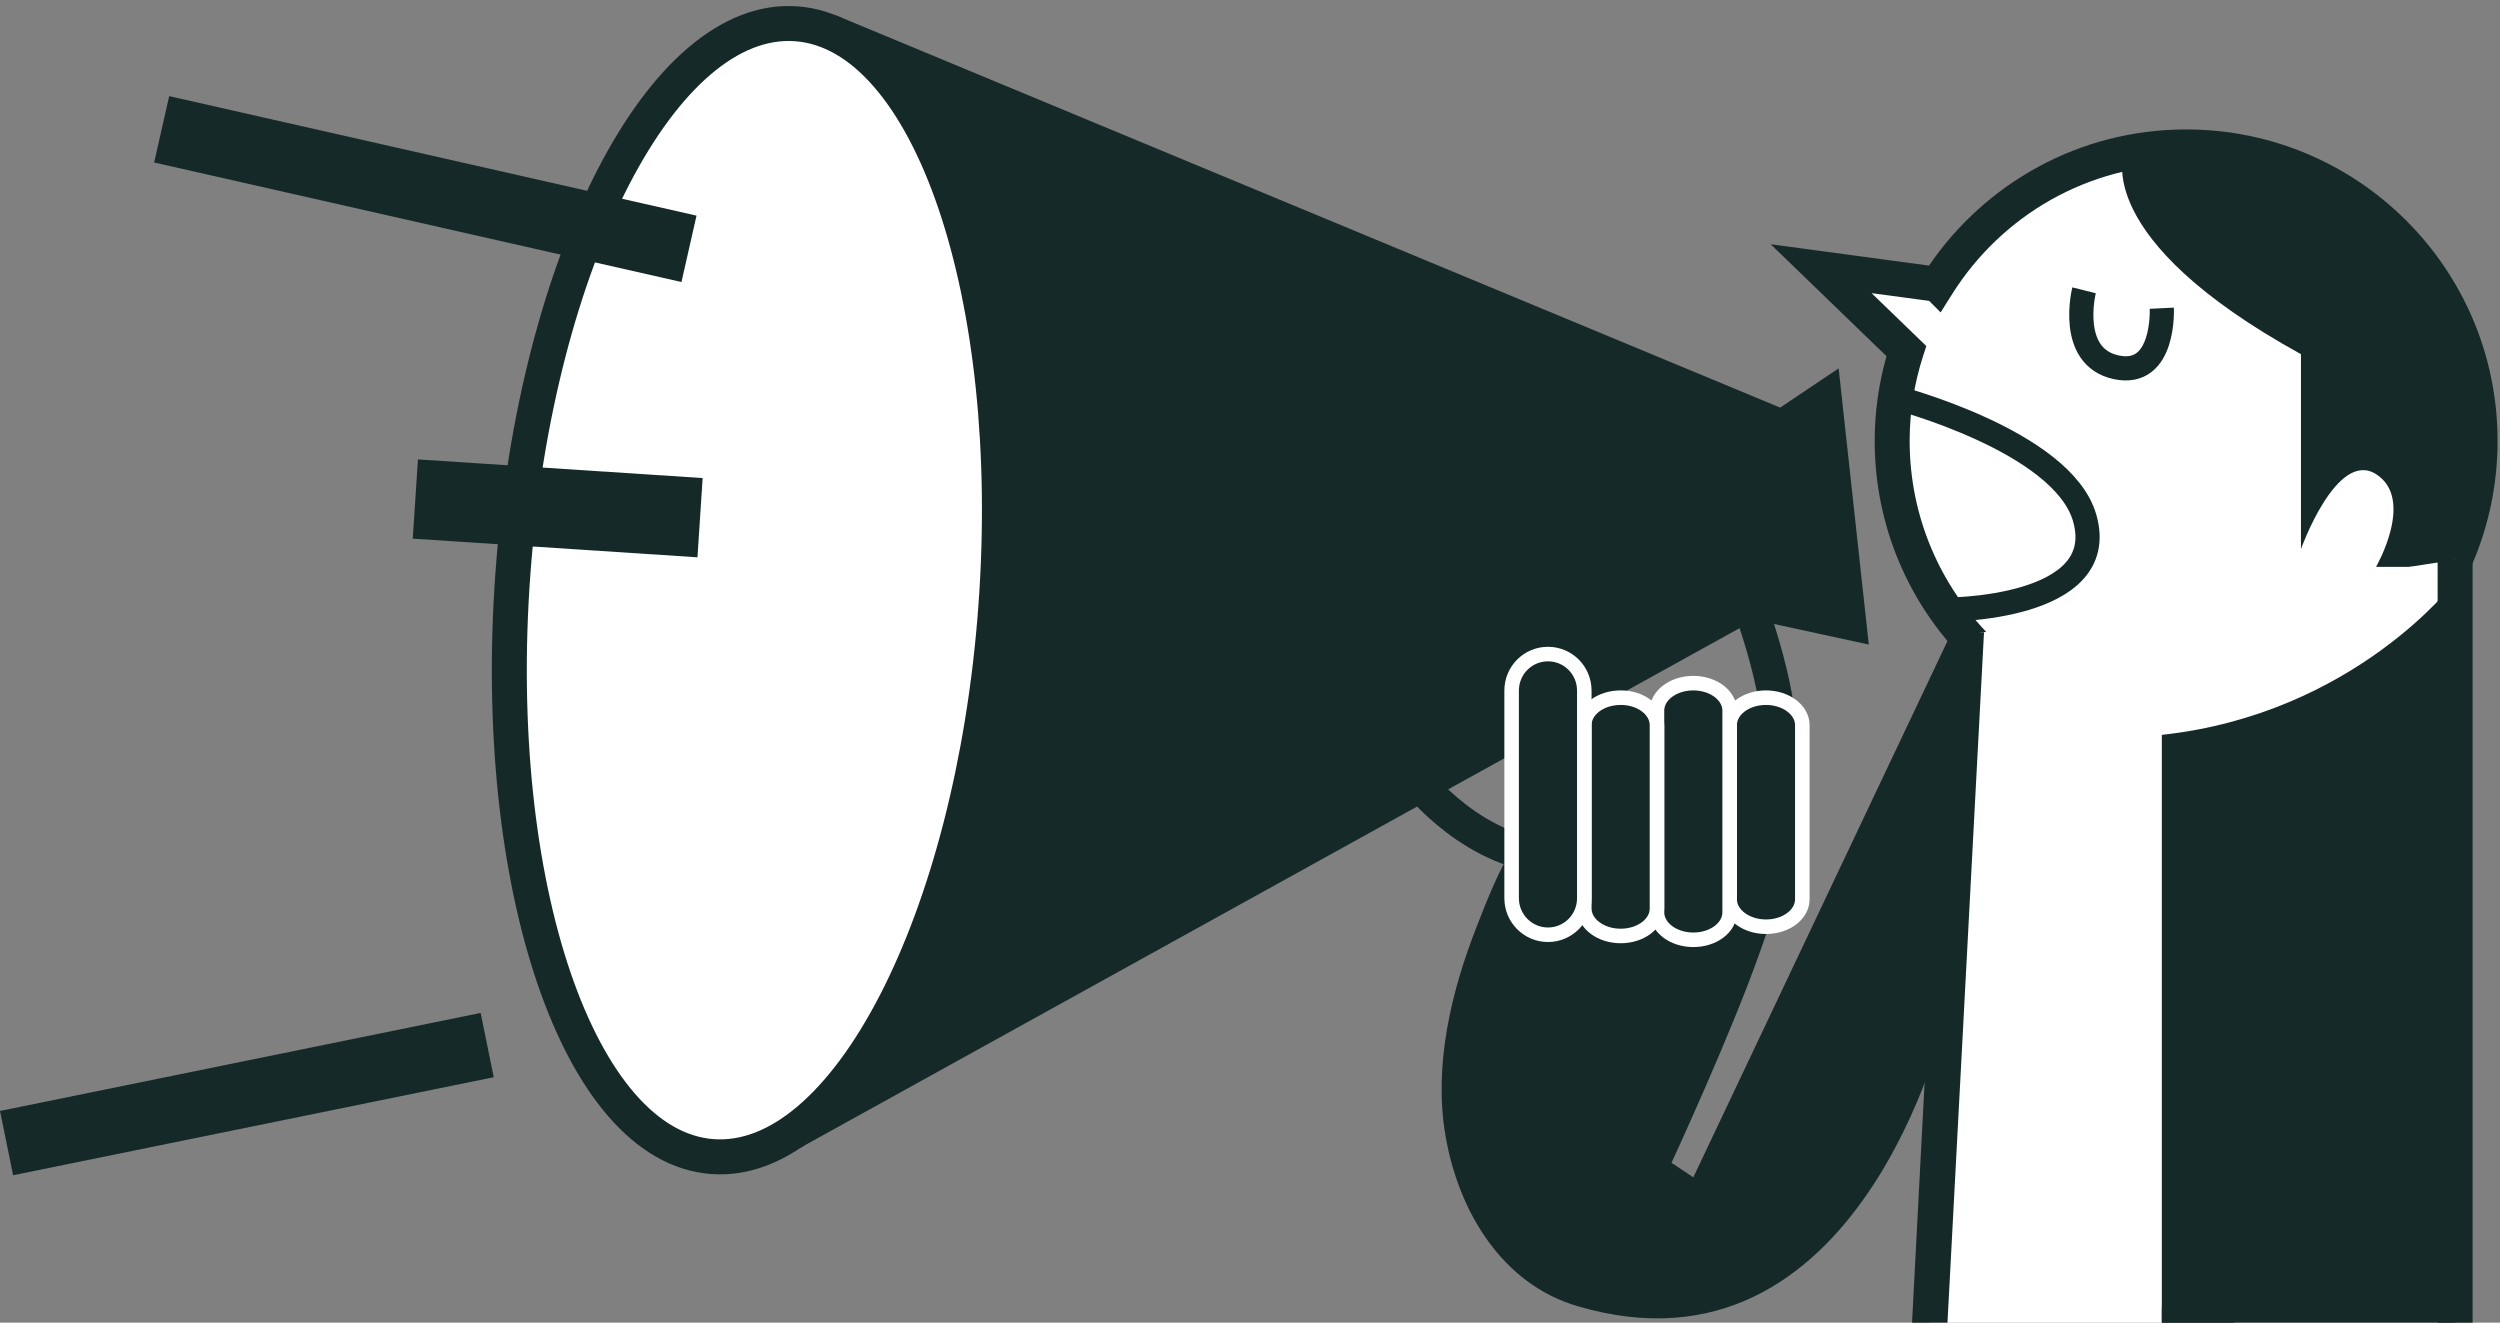 <svg width="172" height="91" viewBox="0 0 172 91" fill="none" xmlns="http://www.w3.org/2000/svg">
<rect x="0" y="0" width="172" height="91" fill="#808080" stroke="none"/>
<g clip-path="url(#clip0)">
<path d="M125.295 18.486L133.292 19.564L133.303 19.574C136.886 13.886 143.199 10.108 150.406 10.108C161.576 10.108 170.631 19.163 170.631 30.333C170.631 41.503 161.576 50.558 150.406 50.558C139.237 50.558 130.182 41.503 130.182 30.333C130.182 28.177 130.531 26.103 131.157 24.153L125.295 18.486Z" fill="white"/>
<path fill-rule="evenodd" clip-rule="evenodd" d="M150.405 11.312C143.631 11.312 137.692 14.861 134.32 20.215L133.514 21.494L132.726 20.701L128.764 20.168L132.53 23.808L132.301 24.52C131.711 26.358 131.384 28.308 131.384 30.333C131.384 40.838 139.9 49.355 150.405 49.355C160.911 49.355 169.427 40.838 169.427 30.333C169.427 19.828 160.911 11.312 150.405 11.312ZM132.717 18.272C136.573 12.62 143.049 8.905 150.405 8.905C162.24 8.905 171.833 18.499 171.833 30.333C171.833 42.167 162.24 51.761 150.405 51.761C138.571 51.761 128.978 42.167 128.978 30.333C128.978 28.311 129.267 26.359 129.792 24.508L121.823 16.804L132.717 18.272Z" fill="#162929"/>
<path d="M148.732 21.205C148.732 21.205 148.968 25.989 145.601 25.27C142.233 24.552 143.383 19.973 143.383 19.973" stroke="#162929" stroke-width="1.664" stroke-miterlimit="10"/>
<path d="M146.139 10.564C146.139 10.564 143.802 16.368 158.305 24.369V37.776C158.305 37.776 160.767 30.905 163.471 32.62C166.174 34.336 163.471 39 163.471 39H169.569C169.569 39 174.002 26.68 167.264 18.366C160.516 10.052 153.39 9.11 146.139 10.564Z" fill="#162929"/>
<path d="M133.855 41.943C133.855 41.943 145.261 41.994 143.424 35.629C141.894 30.331 130.406 27.344 130.406 27.344" stroke="#162929" stroke-width="1.664" stroke-miterlimit="10"/>
<path d="M135.228 43.689L130.157 140.603H104.655C104.655 140.603 108.505 149.268 121.03 151.516C133.555 153.765 139.335 146.055 139.335 146.055V153.765H145.823V168.856H117.827C117.827 168.856 125.855 180.735 140.618 182.665C155.381 184.595 162.773 175.601 162.773 175.601V182.665H168.912V38.515" fill="white"/>
<path fill-rule="evenodd" clip-rule="evenodd" d="M167.709 181.462V38.515H170.115V183.868H161.57V178.398C160.629 179.166 159.375 180.061 157.806 180.914C154.653 182.627 150.246 184.093 144.602 184.05C143.289 184.04 141.909 183.948 140.462 183.759C132.789 182.756 126.885 179.268 122.916 175.961C120.93 174.305 119.418 172.711 118.4 171.527C117.89 170.934 117.503 170.443 117.241 170.096C117.11 169.923 117.01 169.785 116.941 169.689C116.907 169.641 116.88 169.603 116.862 169.577L116.84 169.545L116.834 169.535L116.831 169.532C116.831 169.532 116.83 169.53 117.827 168.856L116.83 169.53L115.562 167.653H144.62V154.968H138.132V148.904C137.421 149.474 136.531 150.097 135.456 150.684C132.225 152.451 127.372 153.877 120.817 152.701C114.295 151.53 109.99 148.676 107.309 146.081C105.972 144.788 105.045 143.563 104.447 142.653C104.148 142.197 103.93 141.82 103.785 141.55C103.713 141.415 103.658 141.307 103.62 141.229C103.601 141.19 103.587 141.159 103.576 141.136L103.563 141.108L103.558 141.098L103.556 141.093C103.556 141.093 103.556 141.092 104.655 140.603L103.556 141.093L102.804 139.4H129.015L134.027 43.626L136.5 43.5L131.298 141.806H106.782C107.295 142.528 108.016 143.417 108.982 144.352C111.358 146.652 115.24 149.255 121.242 150.332C127.213 151.404 131.512 150.099 134.302 148.573C135.705 147.806 136.739 146.975 137.416 146.344C137.754 146.029 138.001 145.765 138.161 145.585C138.24 145.495 138.297 145.426 138.333 145.383C138.342 145.371 138.35 145.361 138.357 145.353C138.362 145.346 138.366 145.341 138.369 145.337L138.372 145.333L138.374 145.33L140.538 142.444V152.562H147.026V170.059H120.312C121.259 171.152 122.647 172.604 124.457 174.113C128.193 177.227 133.684 180.545 140.774 181.472C147.872 182.4 153.157 180.702 156.657 178.8C158.413 177.846 159.725 176.837 160.592 176.073C161.026 175.692 161.347 175.373 161.556 175.154C161.66 175.044 161.736 174.96 161.784 174.906C161.808 174.878 161.825 174.859 161.835 174.847L161.843 174.837L161.845 174.836L163.976 172.243V181.462H167.709Z" fill="#162929"/>
<path d="M148.733 50.559V93.421L168.906 99.519V40.025C168.906 40.015 162.028 49.111 148.733 50.559Z" fill="#162929"/>
<path d="M126.499 25.343L122.475 28.043L57.5 1.05L55 79L120.72 42.642L128.573 44.346L126.499 25.343Z" fill="#162929"/>
<path d="M49.008 79.573C39.837 78.893 33.696 60.895 35.293 39.373C36.89 17.851 45.619 0.956 54.791 1.637C63.963 2.317 70.104 20.316 68.507 41.837C66.91 63.359 58.18 80.254 49.008 79.573Z" fill="white"/>
<path fill-rule="evenodd" clip-rule="evenodd" d="M64.55 14.31C66.968 21.397 68.098 31.109 67.308 41.748C66.519 52.387 63.968 61.825 60.531 68.478C58.811 71.807 56.896 74.385 54.919 76.076C52.947 77.763 50.983 78.513 49.099 78.373C47.214 78.233 45.382 77.201 43.681 75.242C41.975 73.278 40.462 70.446 39.252 66.9C36.834 59.812 35.704 50.1 36.494 39.461C37.283 28.822 39.834 19.384 43.272 12.731C44.992 9.402 46.906 6.824 48.883 5.133C50.855 3.447 52.819 2.696 54.703 2.836C56.588 2.976 58.42 4.008 60.121 5.967C61.827 7.932 63.34 10.764 64.55 14.31ZM61.938 4.389C59.958 2.11 57.583 0.637 54.882 0.437C52.18 0.236 49.614 1.342 47.319 3.305C45.03 5.263 42.942 8.126 41.134 11.626C37.514 18.631 34.902 28.401 34.094 39.283C33.287 50.166 34.429 60.214 36.975 67.677C38.247 71.405 39.889 74.546 41.864 76.82C43.844 79.099 46.219 80.572 48.921 80.773C51.622 80.973 54.189 79.867 56.483 77.904C58.772 75.947 60.86 73.083 62.668 69.583C66.288 62.578 68.9 52.809 69.708 41.926C70.516 31.043 69.373 20.995 66.827 13.533C65.555 9.804 63.913 6.664 61.938 4.389Z" fill="#162929"/>
<path d="M116.559 59.611C122.329 57.825 124.208 53.092 120.727 42.641" stroke="#162929" stroke-width="2.342" stroke-miterlimit="10" stroke-linecap="round"/>
<path d="M47.403 17.119L11.122 8.896" stroke="#162929" stroke-width="4.683" stroke-miterlimit="10"/>
<path d="M48.164 35.617L28.576 34.334" stroke="#162929" stroke-width="5.464" stroke-miterlimit="10"/>
<path fill-rule="evenodd" clip-rule="evenodd" d="M0 76.433L33.068 69.689L33.97 74.112L0.902 80.857L0 76.433Z" fill="#162929"/>
<path d="M153.722 90.154V108.962C153.722 110.8 152.603 112.278 151.227 112.278C149.851 112.278 148.732 110.789 148.732 108.962V90.154C148.732 88.316 149.851 86.838 151.227 86.838C152.603 86.838 153.722 88.316 153.722 90.154Z" fill="#162929"/>
<path d="M133.855 70.011C133.855 70.011 128.014 95.636 108.507 89.856C103.395 88.347 100.346 83.43 99.442 78.091C98.631 73.297 99.832 68.276 101.567 63.821C102.317 61.901 103.076 59.961 104.154 58.195C105.119 56.624 106.392 55.372 107.891 54.294C111.105 51.984 115.725 50.29 119.718 51.173C121.145 51.491 122.357 52.405 122.993 53.729C123.784 55.361 123.476 56.963 123.147 58.688C122.716 60.998 121.895 63.174 121.125 65.381C119.133 71.079 115 80 115 80L116.5 81L134.563 42.888L133.855 70.011Z" fill="#162929"/>
<path d="M97.44 53.678C97.44 53.678 101.537 58.975 107.255 58.975" stroke="#162929" stroke-width="2.342" stroke-miterlimit="10"/>
<path d="M124 49.889V61.87C124 62.917 122.883 63.759 121.5 63.759C120.117 63.759 119 62.907 119 61.87V49.889C119 48.842 120.117 48 121.5 48C122.883 48 124 48.852 124 49.889Z" fill="#162929" stroke="white" stroke-miterlimit="10"/>
<path d="M119 48.889V62.769C119 63.816 117.883 64.658 116.5 64.658C115.116 64.658 114 63.806 114 62.769V48.889C114 47.842 115.116 47 116.5 47C117.883 47 119 47.852 119 48.889Z" fill="#162929" stroke="white" stroke-miterlimit="10"/>
<path d="M114 49.889V62.507C114 63.554 112.883 64.395 111.5 64.395C110.117 64.395 109 63.543 109 62.507V49.889C109 48.842 110.117 48 111.5 48C112.871 47.99 114 48.842 114 49.889Z" fill="#162929" stroke="white" stroke-miterlimit="10"/>
<path d="M109 47.515V61.796C109 63.192 107.883 64.311 106.5 64.311C105.117 64.311 104 63.182 104 61.796V47.515C104 46.119 105.117 45 106.5 45C107.883 45 109 46.119 109 47.515Z" fill="#162929" stroke="white" stroke-miterlimit="10"/>
</g>
<defs>
<clipPath id="clip0">
<rect width="172" height="91" fill="white" transform="matrix(-1 0 0 1 172 0)"/>
</clipPath>
</defs>
</svg>
